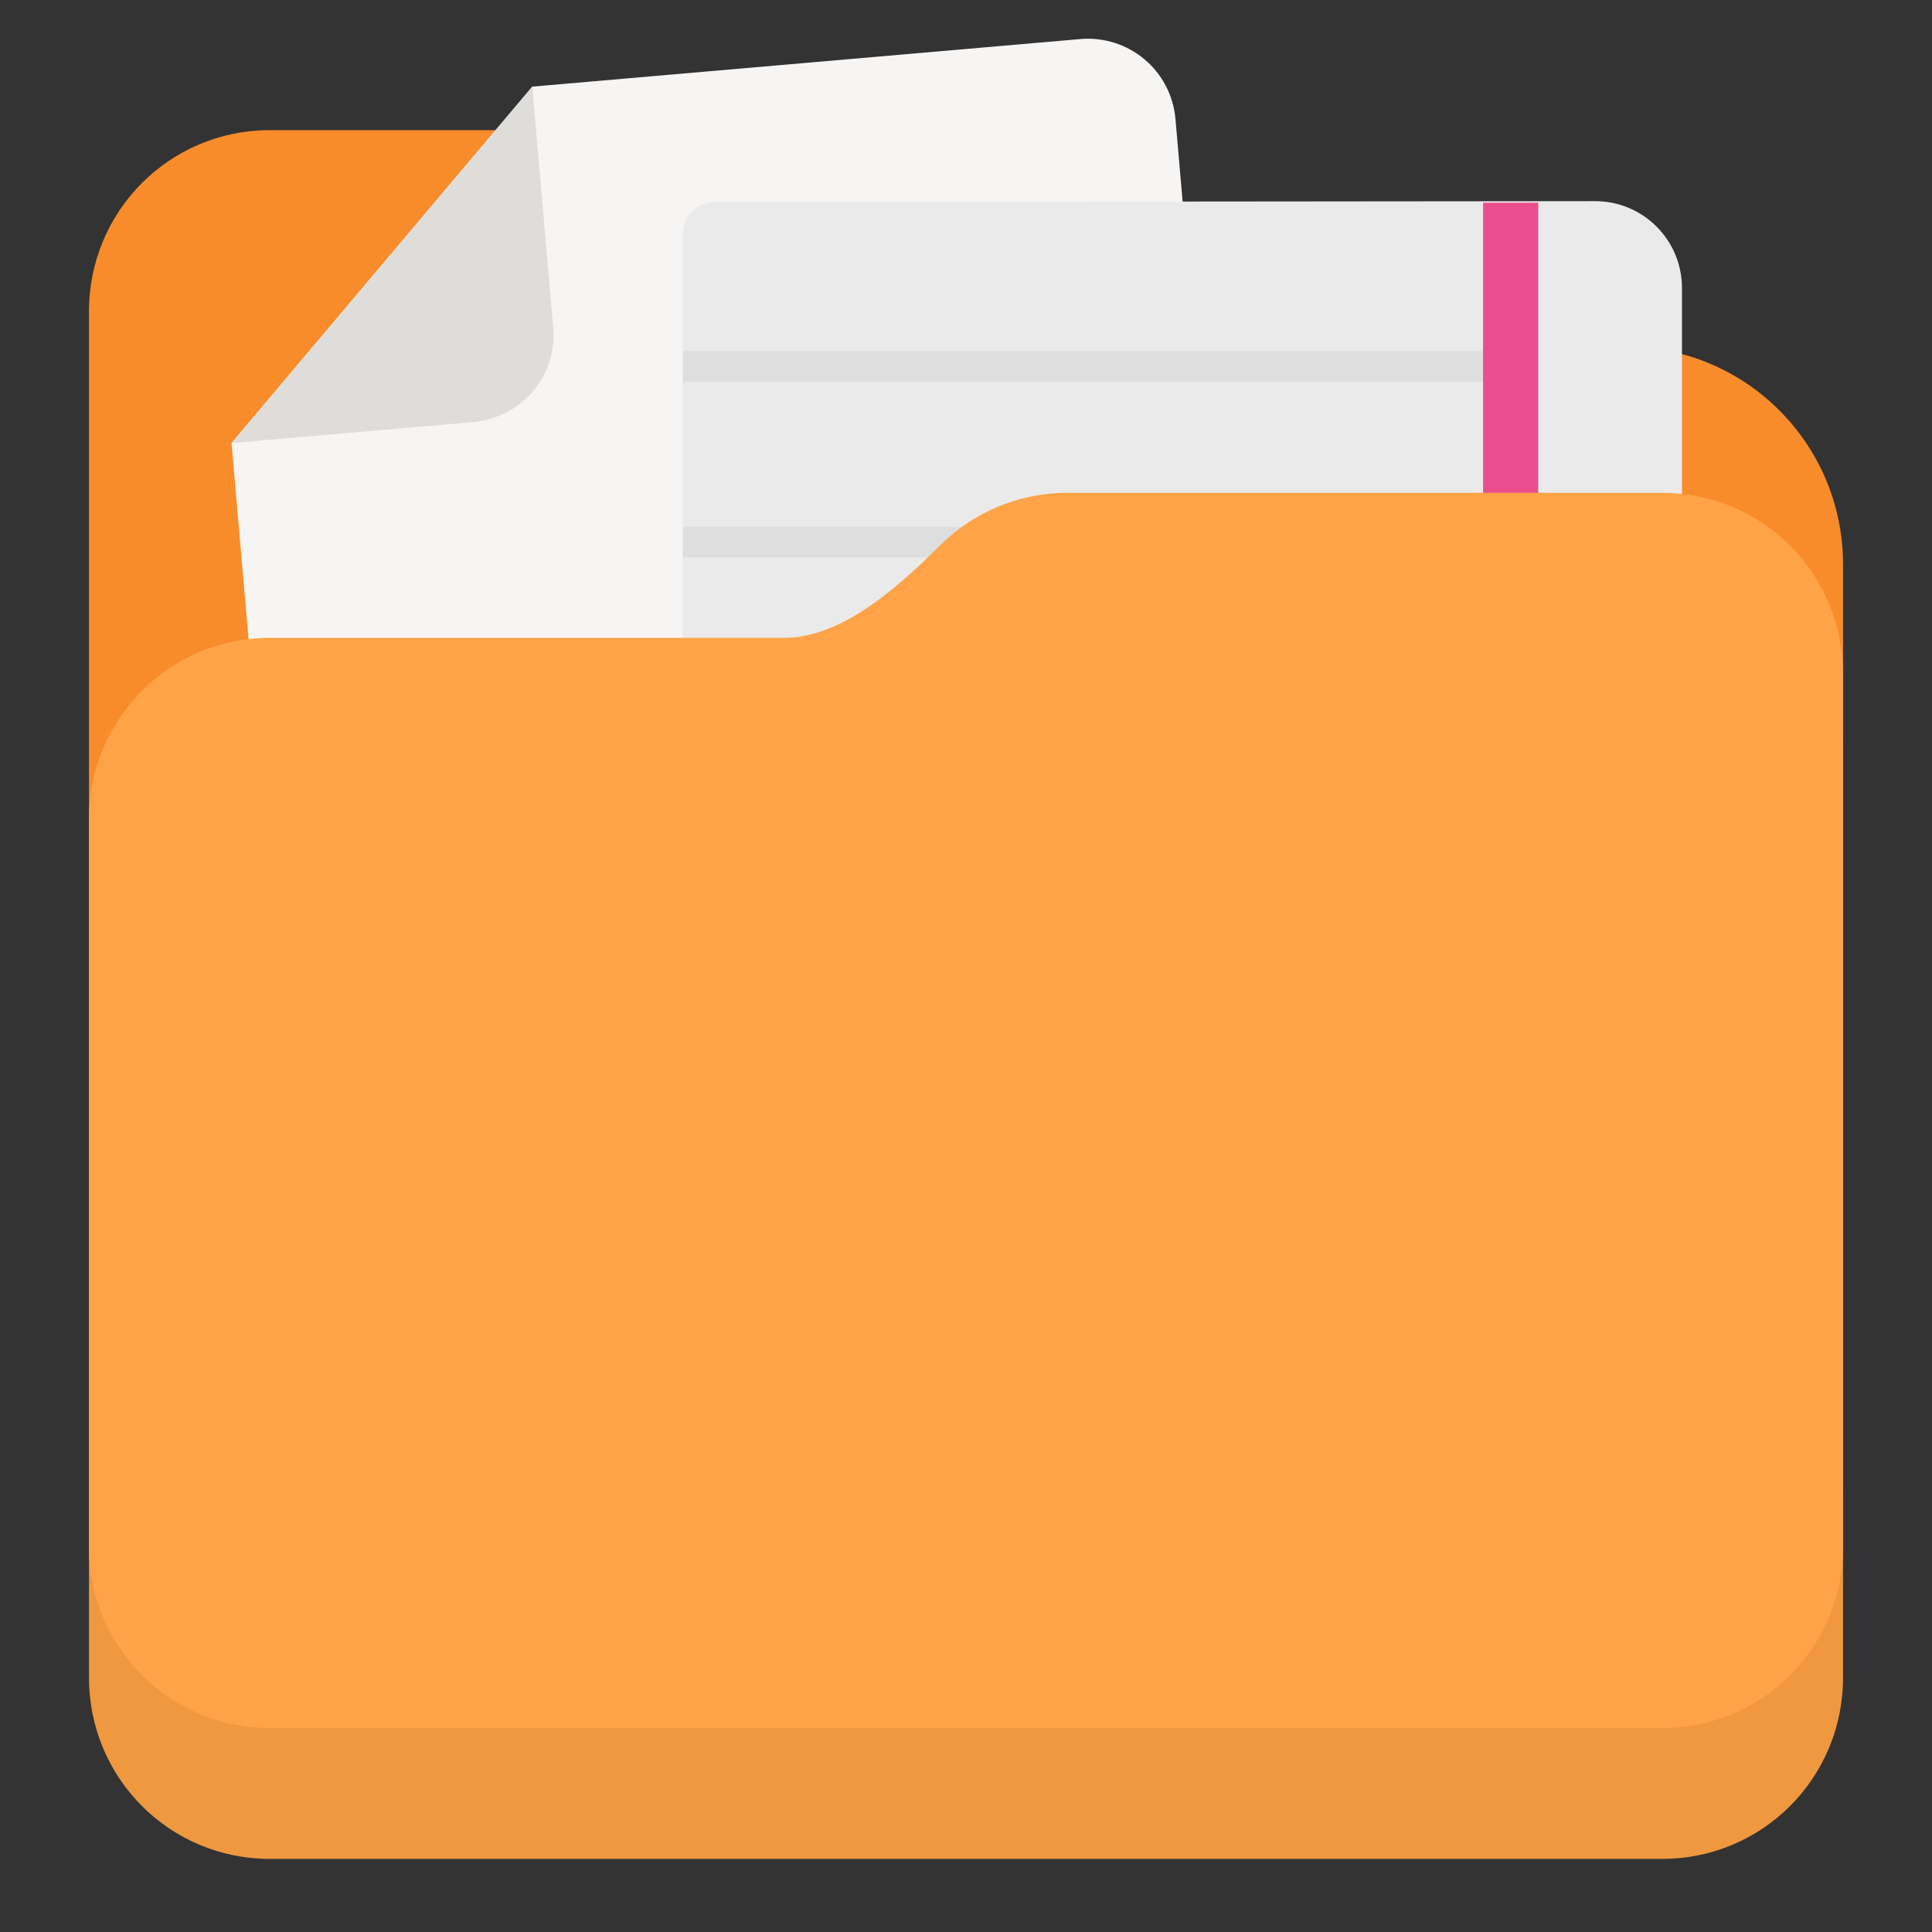 <?xml version="1.0" encoding="UTF-8" standalone="no"?>
<svg
   height="128"
   viewBox="0 0 128 128"
   width="128"
   version="1.1"
   id="svg8"
   xml:space="preserve"
   sodipodi:docname="folder.svg"
   inkscape:version="1.3.2 (091e20ef0f, 2023-11-25)"
   xmlns:inkscape="http://www.inkscape.org/namespaces/inkscape"
   xmlns:sodipodi="http://sodipodi.sourceforge.net/DTD/sodipodi-0.dtd"
   xmlns:xlink="http://www.w3.org/1999/xlink"
   xmlns="http://www.w3.org/2000/svg"
   xmlns:svg="http://www.w3.org/2000/svg"
   xmlns:bx="https://boxy-svg.com"><rect x="0" y="0" width="128" height="128" fill="#333333" stroke="none"/><sodipodi:namedview
     id="namedview1"
     pagecolor="#ffffff"
     bordercolor="#000000"
     borderopacity="0.25"
     inkscape:showpageshadow="2"
     inkscape:pageopacity="0.0"
     inkscape:pagecheckerboard="0"
     inkscape:deskcolor="#d1d1d1"
     inkscape:zoom="3.3742425"
     inkscape:cx="79.277053"
     inkscape:cy="92.020654"
     inkscape:window-width="1536"
     inkscape:window-height="795"
     inkscape:window-x="0"
     inkscape:window-y="0"
     inkscape:window-maximized="1"
     inkscape:current-layer="svg8" /><defs
     id="defs8"><linearGradient
       id="linearGradient35"><stop
         style="stop-color:#3d3846;stop-opacity:1;"
         offset="0"
         id="stop35" /><stop
         style="stop-color:#241f31;stop-opacity:1;"
         offset="1"
         id="stop36" /></linearGradient><linearGradient
       id="linearGradient12"><stop
         style="stop-color:#000000;stop-opacity:0;"
         offset="0"
         id="stop12" /><stop
         style="stop-color:#000000;stop-opacity:0;"
         offset="1"
         id="stop13" /></linearGradient><linearGradient
       xlink:href="#linearGradient12"
       id="linearGradient13"
       x1="40.888"
       y1="205.036"
       x2="40.906"
       y2="212.095"
       gradientUnits="userSpaceOnUse"
       gradientTransform="matrix(1.248,0,0,1.248,-15.858,-235.297)" /><linearGradient
       xlink:href="#linearGradient12"
       id="linearGradient30"
       gradientUnits="userSpaceOnUse"
       x1="40.888"
       y1="205.036"
       x2="40.906"
       y2="212.095"
       gradientTransform="matrix(-1.248,0,0,1.248,142.795,-235.297)" /><linearGradient
       xlink:href="#linearGradient35"
       id="linearGradient36"
       x1="45.112"
       y1="235.326"
       x2="45.112"
       y2="229.176"
       gradientUnits="userSpaceOnUse"
       gradientTransform="matrix(1.248,0,0,1.248,-15.858,-235.297)" /><linearGradient
       xlink:href="#linearGradient35"
       id="linearGradient37"
       gradientUnits="userSpaceOnUse"
       x1="45.112"
       y1="235.326"
       x2="45.112"
       y2="229.176"
       gradientTransform="matrix(1.248,0,0,1.248,30.257,-235.102)" /><linearGradient
       id="linearGradient81523"><stop
         style="stop-color:#c0bfbc;stop-opacity:1"
         offset="0"
         id="stop81519" /><stop
         style="stop-color:#f6f5f4;stop-opacity:1"
         offset="0.5"
         id="stop81728" /><stop
         style="stop-color:#c0bfbc;stop-opacity:1"
         offset="1"
         id="stop81521" /></linearGradient><linearGradient
       id="linearGradient37078"
       gradientUnits="userSpaceOnUse"
       gradientTransform="matrix(1.142,0,0,1.142,3.952,-22.777)"
       x1="116"
       y1="118"
       x2="124"
       y2="118"
       xlink:href="#linearGradient81523" /><linearGradient
       id="linearGradient71"
       gradientUnits="userSpaceOnUse"><stop
         offset="0"
         stop-color="#1c71d8"
         id="stop70"
         style="stop-color:#c0bfbc;stop-opacity:1;" /><stop
         offset="1"
         stop-color="#62a0ea"
         id="stop71"
         style="stop-color:#d1d1d1;stop-opacity:1;" /></linearGradient><linearGradient
       id="b"
       gradientTransform="matrix(0.624,0,0,0.657,189.97,-40.57)"
       x1="-287.972"
       x2="-287.972"
       xlink:href="#linearGradient71"
       y1="114.64"
       y2="92.859" /></defs><linearGradient
     id="a"
     gradientTransform="matrix(0.455,0,0,0.456,-1210.292,616.173)"
     gradientUnits="userSpaceOnUse"
     x1="2689.252"
     x2="2918.07"
     y1="-1106.803"
     y2="-1106.803"><stop
       offset="0"
       stop-color="#62a0ea"
       id="stop1" /><stop
       offset="0.058"
       stop-color="#afd4ff"
       id="stop2" /><stop
       offset="0.122"
       stop-color="#62a0ea"
       id="stop3" /><stop
       offset="0.873"
       stop-color="#62a0ea"
       id="stop4" /><stop
       offset="0.956"
       stop-color="#c0d5ea"
       id="stop5" /><stop
       offset="1"
       stop-color="#62a0ea"
       id="stop6" /></linearGradient><path
     d="m 17.88,8.622 c -6.64,0 -11.985,5.359 -11.985,12.014 v 77.74 c 0,6.659 5.345,12.014 11.985,12.014 h 92.236 c 6.645,0 11.99,-5.354 11.99,-12.014 v -60.986 c 0,-7.964 -6.439,-14.416 -14.383,-14.416 H 61.157 c -2.947,0 -5.641,-1.666 -6.964,-4.303 L 52.386,15.075 C 50.396,11.119 46.355,8.622 41.935,8.622 Z"
     fill="#438de6"
     id="path6"
     style="fill:#f88c2b;fill-opacity:1;stroke-width:1.201"
     sodipodi:nodetypes="sssssssssccss" /><path
     d="m 70.739,37.455 c -3.299,0 -6.279,1.323 -8.442,3.473 -2.731,2.708 -6.467,6.138 -10.371,6.138 H 17.88 c -6.64,0 -11.985,5.359 -11.985,12.014 v 52.063 c 0,6.659 5.345,12.014 11.985,12.014 h 92.236 c 6.645,0 11.99,-5.354 11.99,-12.014 V 49.468 c 0,-6.654 -5.345,-12.014 -11.99,-12.014 z"
     fill="url(#a)"
     id="path7"
     style="fill:#f0983f;fill-opacity:1;stroke-width:1.201"
     sodipodi:nodetypes="scssssssssss" /><g
     id="g1"
     transform="matrix(-0.726,0.063,0.063,0.726,91.39,-4.983)"><path
       d="m 28,8 h 50 l 30.043,29.918 V 111.977 C 108.043,116.41 104.434,120 100,120 H 28 c -4.434,0 -8,-3.566 -8,-8 V 16 c 0,-4.434 3.566,-8 8,-8 z m 0,0"
       fill="#d3e3f9"
       id="path1"
       style="fill:#f6f5f4" /><path
       d="m 78,8 v 22 c 0,4.434 3.609,7.922 8.043,7.922 l 22,-0.004 z m 0,0"
       fill="#99c1f1"
       id="path2"
       style="fill:#deddda" /></g><g
     id="g2"
     transform="matrix(0.719,0,0,0.719,25.296,12.403)"><g
       style="display:inline;fill:#000000;enable-background:new"
       transform="matrix(7.991,0,0,8.004,32.607,-5479.619)"
       id="g12027" /><g
       id="g883"
       style="display:inline;fill:none;fill-opacity:0.251;stroke:#a579b3;stroke-opacity:1"
       transform="translate(176.398,-609.542)" /><g
       id="g29"
       transform="translate(0.812)" /><g
       id="g900"
       style="display:inline;fill:none;fill-opacity:0.251;stroke:#a579b3;stroke-opacity:1"
       transform="translate(176.398,-609.542)" /><g
       transform="matrix(-1,0,0,1,120.398,300.458)"
       style="display:inline;enable-background:new"
       id="g36832" /><g
       id="g1-6"
       transform="translate(-25.789,-3.3)"><path
         style="display:inline;fill:#eaeaea;fill-opacity:1;stroke:none;stroke-width:10;stroke-linejoin:round;stroke-dashoffset:26.4"
         id="rect36910"
         d="M 56.494,4.66 137.593,4.585 c 4.418,-0.004 8,3.582 8,8 v 95.685 c 0,3.866 -3.134,7 -7,7 l -85.098,0.075 V 7.66 c 0,-1.657 1.343,-2.998 3,-3 z"
         bx:shape="rect 8.574 4.585 110.207 116.685 3 8 7 0 1@ade44015"
         sodipodi:nodetypes="ssssscss" /><path
         id="path36936"
         style="display:inline;fill:#dedede;fill-opacity:1;stroke:none;stroke-width:10;stroke-linejoin:round;stroke-dashoffset:26.4"
         d="m 129.128,18.413 v 2.806 H 53.541 v -2.806 z m 0,16.187 v 2.805 H 53.541 V 34.6 Z m 0,16.185 V 53.59 H 53.541 v -2.805 z m 0,16.185 v 2.808 H 53.541 V 66.97 Z m 0,16.187 v 2.807 H 53.541 v -2.807 z m 0,16.187 v 2.805 H 53.541 v -2.805 z"
         sodipodi:nodetypes="cccccccccccccccccccccccccccccc" /><rect
         style="display:inline;fill:#eb4e8f;fill-opacity:1;stroke-width:3;stroke-linecap:round;stroke-linejoin:round;stroke-dashoffset:26.4"
         id="rect36942"
         width="5.083"
         height="109.557"
         x="-132.347"
         y="4.732"
         transform="scale(-1,1)" /><path
         style="fill:none;stroke-width:5px;stroke-linecap:round;stroke-linejoin:round"
         d="m 84.721,84.003 c 14.033,-7.918 28.184,4.234 42.698,1.413"
         id="path5" /><path
         d="m 97.873,68.696 c -0.348,-0.658 -0.445,-1.481 -0.26,-2.141 0.183,-0.66 0.703,-1.32 1.341,-1.705 7.905,-4.121 15.967,-3.209 23.196,-1.484 3.61,0.861 7.09,1.845 10.533,2.437 1.72,0.296 3.316,0.486 4.99,0.53 1.633,0.044 5.235,-0.407 5.353,-0.422 l 6e-4,-0.002 c 0,0 9.8e-4,-1.91e-4 0.002,6e-4 0,0 0,0 0,0 9.8e-4,-1.91e-4 0.004,-7.63e-4 0.008,-0.002 0.013,-5.17e-4 0.04,-5.7e-4 0.04,-5.7e-4 l 0.035,-5.98e-4 0.023,0.003 c 0.947,0.123 1.895,0.766 2.29,1.637 0.396,0.872 0.256,2.007 -0.276,2.803 -0.583,0.758 -1.576,1.205 -2.515,1.16 -0.481,0.031 -7.139,0.491 -10.906,-0.152 -3.732,-0.645 -7.386,-1.674 -10.884,-2.509 -6.998,-1.669 -13.03,-2.872 -19.13,0.918 -0.658,0.349 -1.481,0.445 -2.141,0.26 -0.66,-0.183 -1.315,-0.692 -1.698,-1.33 z m 1.95,0.426 c 0.499,0.139 0.956,0.116 1.427,-0.173 6.432,-3.852 12.79,-2.689 19.81,-1.015 3.516,0.839 7.141,1.864 10.824,2.497 3.654,0.637 10.709,0.138 10.709,0.138 l 0.048,-0.003 0.032,0.004 c 0.713,0.105 1.315,-0.166 1.709,-0.769 0.446,-0.568 0.483,-1.211 0.185,-1.868 -0.296,-0.649 -0.778,-1.031 -1.466,-1.086 -0.426,0.052 -3.832,0.462 -5.455,0.423 -1.717,-0.046 -3.38,-0.241 -5.124,-0.542 -3.491,-0.602 -7.001,-1.591 -10.592,-2.449 -7.177,-1.713 -14.909,-2.669 -22.539,1.403 -0.491,0.253 -0.736,0.628 -0.875,1.127 -0.139,0.498 -0.116,0.956 0.172,1.426 0.254,0.491 0.634,0.748 1.133,0.887 z"
         style="fill:none"
         id="path7-2" /></g></g><path
     d="m 70.739,32.649 c -3.299,0 -6.279,1.323 -8.442,3.473 -2.731,2.708 -6.467,6.138 -10.371,6.138 H 17.88 c -6.64,0 -11.985,5.359 -11.985,12.014 v 48.199 c 0,6.654 5.345,12.014 11.985,12.014 h 92.236 c 6.645,0 11.99,-5.359 11.99,-12.014 V 44.663 c 0,-6.654 -5.345,-12.014 -11.99,-12.014 z"
     fill="#a4caee"
     id="path8"
     style="fill:#ffa348;fill-opacity:1;stroke-width:1.201"
     sodipodi:nodetypes="scssssssssss" /><g
     fill="none"
     id="g7"
     transform="translate(-2.164,9.196)" /></svg>
